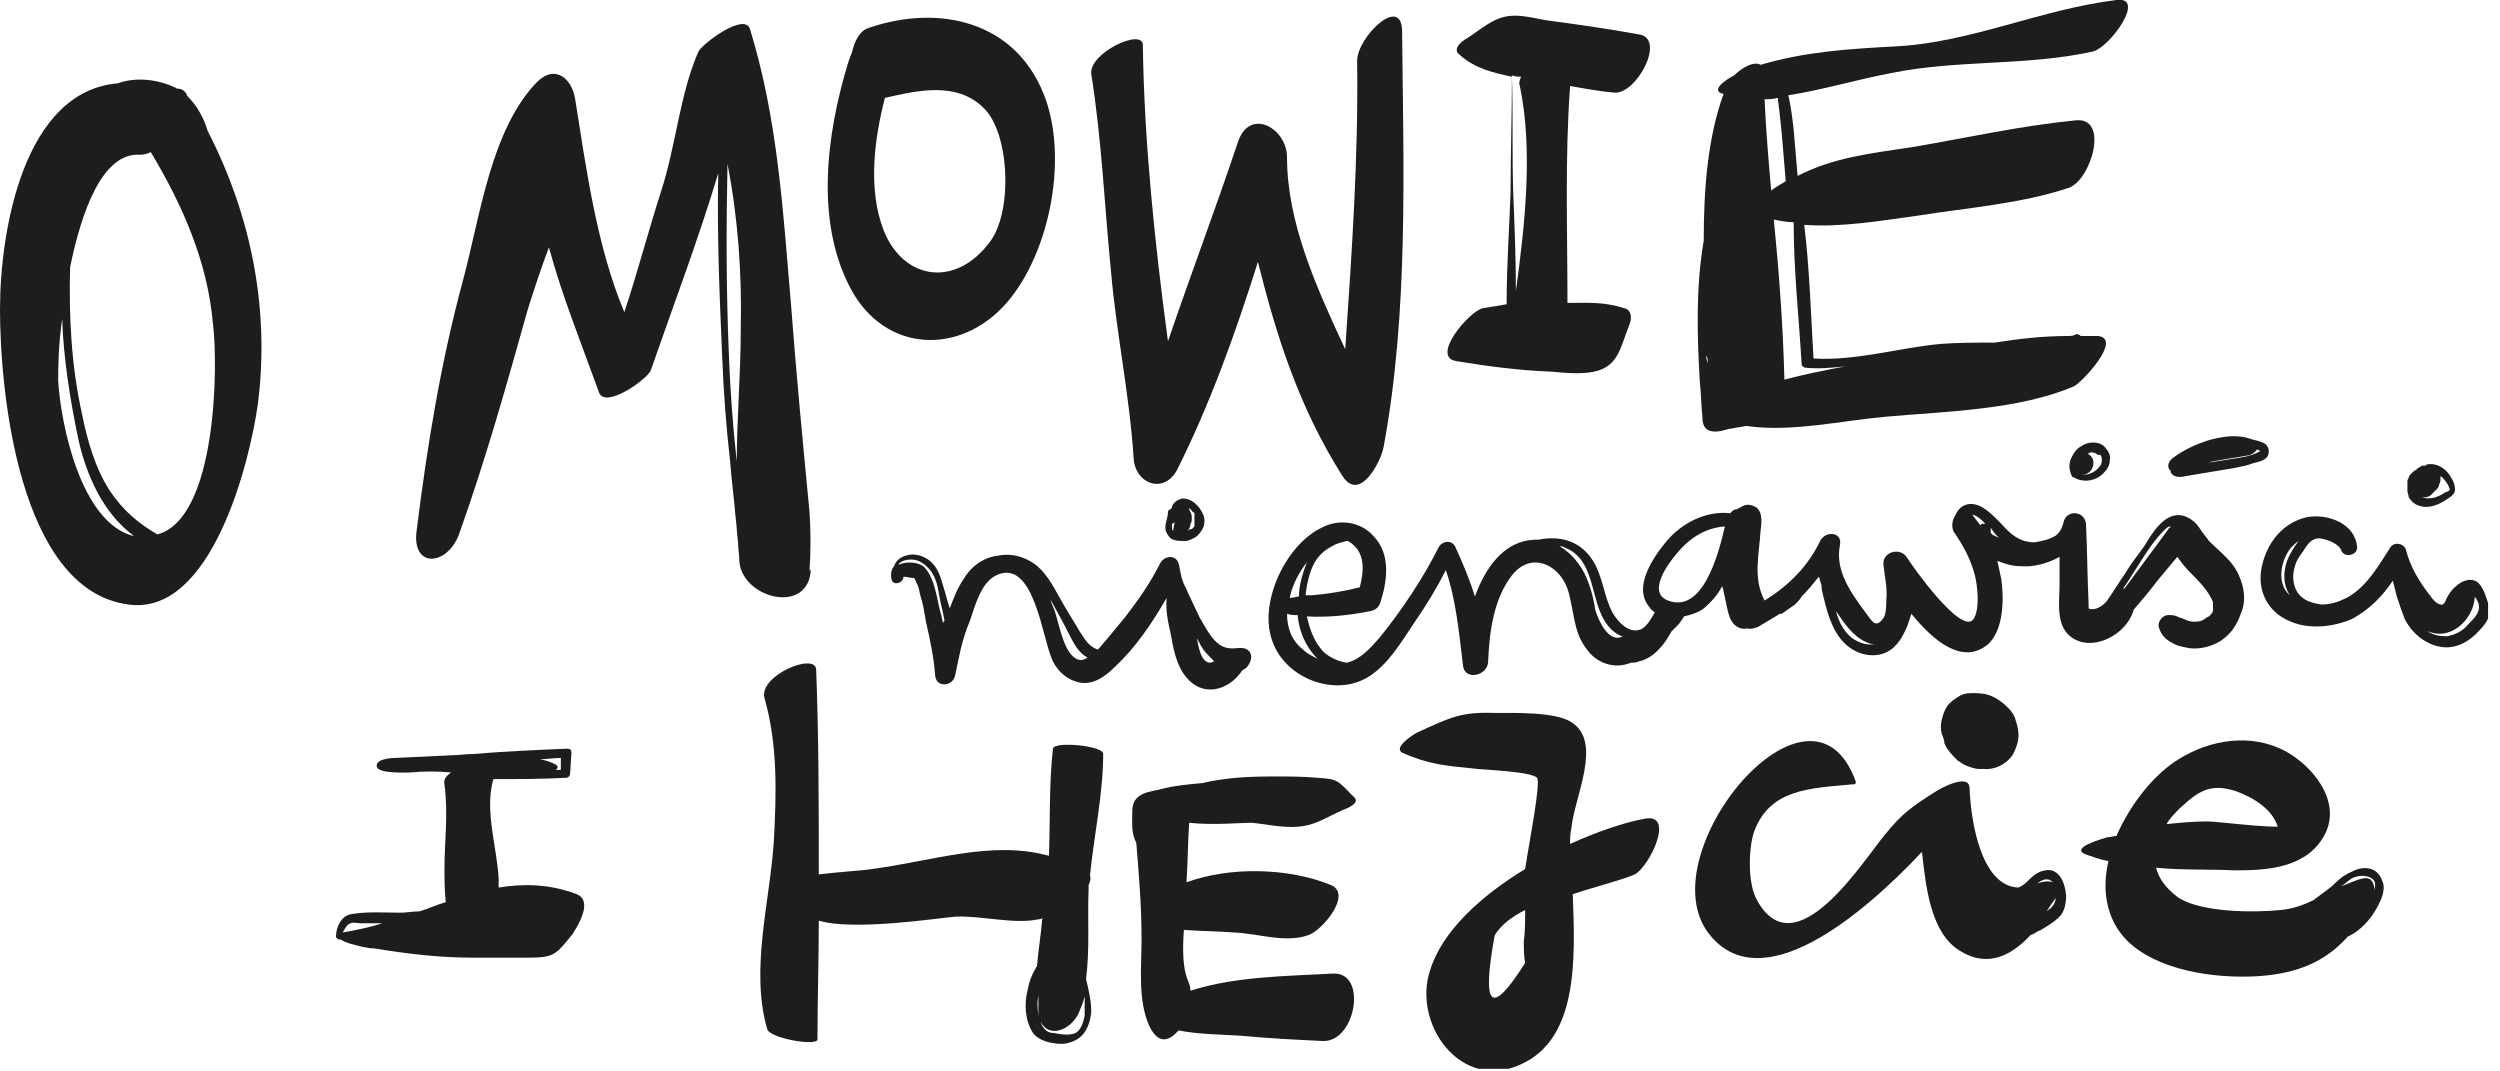 <svg width="189" height="81" viewBox="0 0 189 81" fill="none" xmlns="http://www.w3.org/2000/svg">
<g clip-path="url(#clip0_447_1138)">
<path d="M55.099 26.7C54.899 21.9 54.899 17.2 54.999 12.4C55.799 16.5 56.099 20.7 55.999 25C55.999 28.3 55.699 31.7 55.699 35V34.9C55.399 32.2 55.199 29.4 55.099 26.7ZM61.299 43C61.299 43.1 61.199 43.1 61.199 43.2C61.299 41.7 61.299 40.2 61.199 38.7C60.699 33.5 60.199 28.3 59.799 23C59.199 16 58.799 9 56.699 2.2C56.299 0.9 53.099 3.3 52.799 3.9C51.399 7.1 51.099 11 49.999 14.4C48.999 17.5 48.199 20.6 47.199 23.6C45.099 18.6 44.299 12.6 43.499 7.6C43.299 6 41.999 4.8 40.599 6.2C37.099 9.8 36.299 16.4 34.999 21.2C33.299 27.5 32.299 33.7 31.499 40.1C31.099 43 33.799 42.8 34.699 40.4C36.699 34.8 38.299 29.1 39.899 23.4C40.399 21.8 40.899 20.3 41.499 18.7C42.499 22.4 43.999 26.1 45.299 29.7C45.799 30.9 48.899 28.7 49.199 28C50.899 23.1 52.799 18.1 54.299 13.1C54.199 17.7 54.399 22.4 54.599 27C54.699 29.6 54.899 32.3 55.199 34.9C55.299 36.3 55.499 37.7 55.599 39C55.699 39.7 55.699 40.3 55.799 41C55.799 41.5 55.899 42 55.899 42.5C56.199 45.3 61.199 46.5 61.299 43Z" fill="#1D1E1C"/>
<path d="M74.299 8.1C76.299 9.9 76.599 15.8 74.899 18.2C72.299 21.8 68.299 21.2 66.799 17.4C65.599 14.3 66.099 10.5 66.899 7.4C69.499 6.8 72.299 6.2 74.299 8.1ZM76.099 22.9C79.399 19.1 80.799 11.8 78.899 7.1C76.699 1.6 70.999 0.3 65.699 2.1C64.999 2.3 64.599 3.1 64.399 4C64.299 4.2 64.199 4.5 64.099 4.8C62.499 10.1 61.599 16.7 64.299 21.8C66.899 26.7 72.599 26.9 76.099 22.9Z" fill="#1D1E1C"/>
<path d="M85.699 34.6C85.799 36.6 87.999 37.4 88.999 35.5C91.499 30.5 93.399 25.2 95.099 19.8C96.499 25.4 98.199 30.8 101.499 36C102.799 38 104.399 34.9 104.599 33.8C106.499 23.6 106.099 12.7 105.999 2.4C105.999 -0.5 102.599 2.8 102.599 4.6C102.699 11.9 102.199 19.1 101.699 26.4C99.499 21.7 97.299 16.8 97.299 11.9C97.299 9.7 94.499 8.1 93.599 10.7C91.899 15.8 89.999 20.8 88.299 25.8C87.299 18.4 86.499 10.7 86.399 3.4C86.399 2.1 82.299 4 82.499 5.6C83.299 10.6 83.499 15.6 83.999 20.6C84.399 25.2 85.399 29.9 85.699 34.6Z" fill="#1D1E1C"/>
<path d="M11.9 40.4C10.5 39.6 9.3 38.6 8.3 37.1C7.2 35.4 6.6 33.3 6.2 31.3C5.4 27.7 5.2 24 5.3 20.2C6.2 15.8 7.8 11.5 10.6 11.7C10.9 11.7 11.2 11.6 11.4 11.5C13.8 15.5 15.7 19.8 16.1 24.5C16.5 27.6 16.4 39.2 11.9 40.4ZM4.4 28.8C4.4 27.9 4.4 26.2 4.7 24.1C4.8 27.1 5.3 30.2 5.9 33.1C6.5 35.9 7.8 38.8 10.1 40.5H10C6.1 39.4 4.6 32.1 4.4 28.8ZM15.7 9.9C15.4 8.9 14.9 8 14.2 7.3C14.1 7.2 14.1 7.1 14.1 7.1C13.9 6.8 13.7 6.7 13.4 6.7C13.3 6.7 13.3 6.6 13.2 6.6C11.9 6 10.3 5.8 8.9 6.3C1.8 6.9 0 17.4 0 23.4C0 29.5 1.4 44.6 9.7 45.7C16 46.6 18.9 34.9 19.5 30.5C20.4 23.4 19 16.3 15.7 9.9C15.7 9.9 15.8 9.9 15.7 9.9Z" fill="#1D1E1C"/>
<path d="M90.501 48.3C90.501 48.2 90.501 48.1 90.401 48.1C90.601 48.4 90.701 48.7 90.901 49C91.101 49.3 91.301 49.5 91.501 49.7C91.601 49.8 91.701 49.9 91.801 50C91.701 50 91.601 50.1 91.501 50.1C90.801 50.1 90.601 48.9 90.501 48.3ZM81.701 49.9C80.501 49.8 80.101 47.3 79.801 46.4C79.701 46 79.501 45.7 79.401 45.3C79.901 46.2 80.401 47.1 80.901 48.1C81.201 48.7 81.601 49.4 82.201 49.7C82.101 49.8 81.901 49.9 81.701 49.9ZM67.901 42.7C68.101 42.4 68.501 42.3 68.901 42.3C69.501 42.3 70.001 42.7 70.401 43.2C70.801 43.8 70.901 44.4 71.001 45C71.101 45.6 71.301 46.3 71.401 46.9C71.401 47 71.301 47 71.301 47.1C71.201 46.8 71.201 46.6 71.101 46.3C70.801 45.2 70.701 43.8 69.901 42.9C69.501 42.5 68.601 42.4 67.901 42.7ZM88.501 47.9C88.701 49 88.901 50.2 89.601 51.1C90.901 52.8 92.901 52.2 93.901 50.7C94.001 50.6 94.101 50.6 94.201 50.5C94.501 50.2 94.801 49.6 94.401 49.2C94.001 48.8 93.401 49.1 92.901 49C91.801 48.9 91.201 47.5 90.701 46.7C90.401 46.1 90.101 45.4 89.801 44.8C89.701 44.5 89.501 44.2 89.401 43.9C89.401 43.8 89.301 43.7 89.301 43.5C89.201 43.2 89.201 42.9 89.101 42.6C88.901 41.9 88.001 42 87.701 42.6C87.001 44 86.101 45.3 85.101 46.6C84.601 47.2 84.201 47.7 83.701 48.3C83.501 48.5 83.301 48.8 83.001 49.1C82.301 48.9 82.001 48.3 81.601 47.7C81.201 47 80.801 46.4 80.401 45.7C79.801 44.7 79.301 43.5 78.301 42.7C77.501 42.1 76.501 41.8 75.501 42C74.501 42.1 73.501 42.7 72.901 43.7C72.401 44.4 72.101 45.2 71.801 46C71.601 45.4 71.501 44.9 71.301 44.3C71.101 43.6 70.901 42.9 70.301 42.4C69.801 42 69.101 41.8 68.501 42C68.101 42.1 67.701 42.4 67.601 42.8C67.401 43 67.301 43.4 67.401 43.8C67.501 44.3 68.301 44.1 68.301 43.6C68.601 43.6 68.801 43.7 69.101 43.7C69.201 43.8 69.201 43.9 69.301 44.1C69.501 44.4 69.501 44.8 69.601 45.1C69.801 45.7 69.901 46.4 70.001 47C70.301 48.3 70.601 49.7 70.701 51.1C70.801 52 72.001 51.9 72.201 51.1C72.501 49.7 72.701 48.4 73.301 47C73.701 45.9 74.101 44.1 75.301 43.5C78.201 42.1 78.801 48.4 79.601 50C80.001 50.8 80.701 51.4 81.601 51.6C82.701 51.8 83.601 51.1 84.301 50.4C85.901 48.9 87.101 47.1 88.201 45.2C88.101 46.1 88.301 47 88.501 47.9Z" fill="#1D1E1C"/>
<path d="M150.101 39.6C150.001 39.6 149.901 39.6 149.901 39.6C149.801 39.6 149.801 39.6 149.701 39.7C149.501 39.4 149.301 39.2 149.101 38.9C149.501 39 149.801 39.3 150.101 39.6C150.101 39.6 150.101 39.5 150.101 39.6ZM151.201 40.7C151.101 40.6 150.901 40.6 150.801 40.5C150.701 40.5 150.601 40.4 150.501 40.3C150.501 40.2 150.501 40 150.501 39.9C150.701 40.2 150.901 40.5 151.201 40.7ZM161.801 42.5C162.301 41.7 162.901 40.8 163.601 40.1C163.801 39.9 163.901 39.8 164.101 39.8C164.101 39.8 164.101 39.9 164.001 39.9C163.301 40.9 162.501 41.9 161.801 42.9C161.401 43.4 161.001 44 160.601 44.5H160.501C161.001 43.8 161.401 43.1 161.801 42.5ZM140.101 48.3C139.401 47.8 139.001 47 138.801 46.2C139.401 47.1 140.101 48.1 141.001 48.5C141.201 48.6 141.401 48.7 141.701 48.7C141.101 48.8 140.601 48.6 140.101 48.3ZM126.101 45.4C124.501 44.8 126.101 42.6 126.801 41.8C127.801 40.6 129.001 39.9 130.401 39.8C129.901 42 128.701 46.4 126.101 45.4ZM119.901 43.6C119.501 42.7 118.801 41.8 117.901 41.3C118.001 41.3 118.201 41.3 118.301 41.4C119.901 42 120.201 43.7 120.601 45.1C120.901 46.3 121.401 47.6 122.601 48.1H122.701C121.601 48.7 120.801 46.8 120.601 46.1C120.501 45.4 120.301 44.5 119.901 43.6ZM97.301 46.4C97.601 46.5 97.801 46.5 98.101 46.5C98.201 47.7 98.701 48.9 99.601 49.8C99.201 49.6 98.801 49.4 98.501 49.1C97.601 48.4 97.301 47.4 97.301 46.4ZM98.801 42.5C98.901 42.4 99.001 42.3 99.101 42.1C99.001 42.2 98.901 42.3 98.801 42.5C98.501 43.3 98.201 44.2 98.201 45.1C98.001 45.1 97.801 45.2 97.501 45.2C97.701 44.2 98.201 43.3 98.801 42.5ZM102.801 44.4C101.601 44.7 100.401 44.9 99.201 45C99.001 45 98.901 45 98.701 45C98.801 44.1 99.001 43.2 99.401 42.5C99.701 42 100.101 41.6 100.701 41.3C101.001 41.1 101.401 41 101.801 40.9H101.901C103.301 41.7 103.101 43.2 102.801 44.4ZM161.301 46.1C161.901 45.4 162.501 44.7 163.101 43.9C163.601 43.3 164.101 42.7 164.601 42.1C164.901 42.5 165.201 42.9 165.501 43.2C166.101 43.8 166.701 44.4 167.101 45.1C167.101 45.2 167.201 45.2 167.201 45.3L167.301 45.5V45.7C167.301 45.8 167.301 45.8 167.301 45.9C167.301 46 167.301 46 167.301 46.1C167.301 46.1 167.301 46.1 167.301 46.2C167.201 46.4 167.201 46.4 167.001 46.6C166.901 46.6 166.701 46.8 166.501 46.9C166.301 47 166.001 47 165.801 47C165.601 47 165.301 46.9 165.101 46.8C165.101 46.8 164.901 46.7 164.801 46.7C164.401 46.5 164.301 46.5 163.901 46.5C163.501 46.5 163.101 47 163.201 47.4C163.401 48.1 163.801 48.4 164.401 48.7C164.801 48.9 165.101 48.9 165.501 49C166.301 49.1 167.101 48.9 167.801 48.5C168.601 48 169.101 47.3 169.401 46.4C169.901 45.3 169.601 44 169.001 43C168.501 42.2 167.701 41.6 167.001 40.9C166.801 40.6 166.601 40.4 166.401 40.1C166.101 39.6 165.701 39.2 165.101 39C163.701 38.6 162.701 40.3 162.101 41.3C161.601 42 161.101 42.6 160.701 43.3C160.201 44 159.801 44.7 159.301 45.4C159.001 45.8 158.401 46.2 157.901 46C157.901 45.9 157.901 45.7 157.901 45.7C157.801 43.7 157.801 41.6 157.701 39.6C157.601 38.6 156.201 38.5 156.001 39.5C155.901 39.9 155.701 40.3 155.401 40.5C154.901 40.8 154.401 40.9 153.801 41C152.701 41 152.001 40.4 151.301 39.6C150.701 39 149.901 38.1 149.001 38.1C148.401 38.1 148.001 38.5 147.801 39C147.601 39.3 147.501 39.8 147.701 40.2C148.401 41.2 149.001 42.3 149.301 43.5C149.501 44.3 149.701 46 149.201 46.8C148.301 48.1 144.501 42.7 144.201 42.2C143.701 41.3 142.201 41.7 142.401 42.8C142.501 43.7 142.701 44.5 142.601 45.4C142.601 45.7 142.601 46.4 142.401 46.7C141.801 47.6 141.501 46.9 141.101 46.4C140.001 44.9 138.701 43.2 139.101 41.2C139.301 40.2 138.001 40.1 137.601 40.9C136.701 42.8 135.201 44.3 133.401 45.4C132.501 43.7 133.001 41.9 133.101 40.1C133.201 39.4 133.301 38.4 132.401 38.2C132.101 38.1 131.801 38.2 131.501 38.4C131.401 38.4 131.401 38.5 131.301 38.5C131.101 38.5 131.001 38.6 130.801 38.8C129.001 38.6 127.201 39.5 126.001 40.9C125.001 42.1 123.401 44.4 124.701 45.9C124.801 46.1 125.001 46.2 125.101 46.3C124.801 46.8 124.501 47.4 124.001 47.6C123.101 47.9 122.301 47 121.901 46.3C121.201 45 121.201 43.5 120.301 42.2C119.301 40.8 117.801 40.5 116.301 40.8C116.201 40.8 116.101 40.8 116.001 40.8C113.701 40.9 112.301 42.9 111.501 45.1C111.101 43.8 110.601 42.6 110.001 41.3C109.701 40.8 109.101 40.9 108.801 41.3C107.601 43.7 106.001 46.1 104.301 48.2C103.601 49 102.801 49.9 101.801 50.1C101.101 50 100.301 49.6 99.901 49.1C99.301 48.4 99.001 47.5 98.801 46.6C100.401 46.7 102.101 46.5 103.601 46.2C104.101 46.1 104.301 45.8 104.401 45.4C104.901 43.8 105.101 41.9 103.901 40.6C102.901 39.4 101.201 39.2 99.901 39.9C97.201 41.2 95.101 45.6 96.201 48.5C97.201 51.3 100.901 52.7 103.401 51.2C104.901 50.3 105.901 48.6 106.901 47.1C107.801 45.8 108.601 44.5 109.301 43.1C110.101 45.4 110.301 47.9 110.601 50.3C110.701 51.5 112.501 51.1 112.501 50C112.601 47.8 112.901 45.3 114.301 43.5C115.701 41.7 117.801 42.6 118.501 44.5C119.001 46 118.901 47.7 119.901 49C120.701 50.2 122.101 50.6 123.301 50.1C123.501 50.1 123.701 50.1 123.901 50C124.401 49.9 124.901 49.6 125.301 49.2C125.701 48.8 126.001 48.4 126.201 48C126.301 47.9 126.301 47.8 126.401 47.7L126.501 47.6C126.601 47.5 126.801 47.3 126.901 47.2C127.001 47.1 127.101 46.9 127.201 46.8C127.201 46.7 127.301 46.7 127.301 46.6C127.801 46.5 128.401 46.3 128.801 46C129.401 45.5 129.901 44.9 130.201 44.3C130.201 44.4 130.301 44.6 130.301 44.7C130.401 45.2 130.501 45.6 130.601 46.1C130.701 46.5 130.801 46.9 131.101 47.2C131.401 47.5 131.801 47.6 132.101 47.5C132.301 47.6 132.601 47.5 132.901 47.4C133.401 47.1 133.901 46.8 134.401 46.5C134.501 46.4 134.601 46.4 134.701 46.4C135.001 46.2 135.401 45.9 135.701 45.7C135.901 45.5 136.101 45.3 136.201 45.1C136.701 44.6 137.101 44.1 137.501 43.6C137.601 43.8 137.601 44 137.701 44.2C137.701 44.6 137.801 44.9 137.901 45.3C138.201 46.6 138.701 48.2 139.901 49C140.901 49.7 142.401 49.8 143.301 48.8C143.701 48.4 144.001 47.8 144.201 47.3C144.301 47 144.401 46.7 144.501 46.4C146.201 48.5 148.401 50.3 150.301 48.7C151.501 47.6 151.501 45.2 151.301 43.8C151.201 43.3 151.101 42.9 151.001 42.4C151.501 42.6 152.101 42.8 152.701 42.8C153.701 42.9 154.801 42.6 155.701 42.1C155.701 42.8 155.701 43.5 155.701 44.2C155.701 45.5 155.401 47.2 156.501 48.1C158.101 49.4 160.801 48 161.301 46.1Z" fill="#1D1E1C"/>
<path d="M25.9 70.5C26.1 70.2 26.2 69.9 26.5 69.8C26.7 69.7 27 69.8 27.3 69.8C27.6 69.8 27.8 69.8 28.1 69.8C28.4 69.8 28.6 69.8 28.9 69.8C28 70.1 27 70.3 25.9 70.5ZM40.8 57.4C41.3 57.4 41.9 57.3 42.4 57.3C42.4 57.6 42.4 57.9 42.4 58.2C42.3 58.2 42.1 58.2 42 58.2C42.7 57.8 40.9 57.4 40.8 57.4ZM43.6 67.6C41.5 66.8 39.5 66.8 37.7 67.1C37.7 66.9 37.7 66.7 37.7 66.5C37.6 64.1 36.6 61.3 37.3 58.9C39.1 58.9 41 58.9 42.8 58.8C43 58.8 43.1 58.6 43.1 58.5L43.2 56.9C43.2 56.7 43.1 56.6 42.9 56.6C40.5 56.7 38.2 56.8 35.8 57C35.2 57 34.7 57.1 34.1 57.1C31.9 57.2 30 57.3 29.9 57.3C29.5 57.3 28.3 57.4 28.5 58C28.7 58.5 30.7 58.4 31 58.4C32 58.3 33.1 58.3 34.1 58.4C33.8 58.6 33.5 58.9 33.6 59.3C33.9 61.5 33.6 63.6 33.6 65.8C33.6 66.3 33.6 67.3 33.7 68.2C33 68.4 32.4 68.7 31.7 68.9C31.2 68.9 30.7 69 30.3 69C29.1 69 27.8 68.9 26.6 69.1C25.8 69.2 25.4 70.1 25.4 70.8C25.4 70.9 25.6 71.1 25.7 71C26 71.2 26.6 71.4 26.7 71.4C27.1 71.5 27.7 71.7 28.3 71.7C30.7 72.1 33.2 72.4 35.7 72.4C37.1 72.4 38.5 72.4 39.9 72.4C41.9 72.4 42 72.2 43.3 70.6C43.8 69.8 44.8 68.1 43.6 67.6Z" fill="#1D1E1C"/>
<path d="M82.001 76.8C81.901 77.3 81.701 77.9 81.301 78.1C80.801 78.3 80.201 78.2 79.701 78.1C79.401 78.1 79.101 78 78.901 77.7C78.701 77.5 78.701 77.2 78.601 77C78.401 76.4 78.401 75.8 78.501 75.2C78.501 75.6 78.501 76 78.501 76.4C78.601 78.5 80.601 78.3 81.501 76.7C81.701 76.2 81.901 75.8 82.001 75.3C82.001 75.8 82.001 76.3 82.001 76.8ZM79.601 56.6C79.301 59.3 79.401 62 79.301 64.7C75.001 63.5 70.501 65.1 65.901 65.7C65.401 65.8 63.601 65.9 61.901 66.1C61.901 60.9 61.901 55.8 61.701 50.6C61.601 49.3 57.301 51.1 57.801 52.8C58.801 56.3 58.701 60 58.501 63.6C58.201 68.2 56.701 73.3 58.001 77.8C58.201 78.5 61.701 79.1 61.801 78.6C61.801 75.6 61.901 72.6 61.901 69.6C64.501 70.4 71.001 69.4 72.201 69.3C74.101 69.2 76.701 69.9 78.501 69.5C78.601 69.5 78.701 69.5 78.801 69.4C78.701 70.6 78.501 71.8 78.401 73C78.401 73.1 78.301 73.1 78.301 73.2C78.001 73.7 77.801 74.2 77.701 74.8C77.401 75.9 77.501 77.2 78.101 78.1C78.401 78.5 78.901 78.7 79.301 78.8C79.801 78.9 80.401 79 80.901 78.8C82.001 78.5 82.401 77.5 82.501 76.5C82.501 75.7 82.301 74.8 82.101 74C82.401 71.8 82.201 69.4 82.301 67.2C82.301 67.1 82.301 67 82.301 66.9C82.401 66.7 82.501 66.4 82.401 66.2C82.701 63.2 83.401 60 83.401 57C83.501 56.4 79.701 56 79.601 56.6Z" fill="#1D1E1C"/>
<path d="M89.901 62.2C91.601 62.4 93.901 62.2 94.601 62.2C95.701 62.3 97.001 62.6 98.101 62.5C99.501 62.4 100.201 61.8 101.601 61.2C101.901 61.1 102.801 60.7 102.401 60.3C101.101 59 101.201 58.9 99.601 58.8C98.501 58.7 97.401 58.7 96.301 58.7C94.301 58.7 92.601 58.8 90.901 59.2C89.801 59.3 88.701 59.4 87.601 59.7C87.101 59.8 86.501 59.9 86.101 60.2C85.701 60.5 85.601 60.9 85.601 61.4C85.601 62.1 85.501 63 85.901 63.7C86.101 66.1 86.301 68.5 86.301 71C86.301 73.2 86.001 75.6 86.901 77.6C87.601 79 88.401 78.7 89.101 77.9C90.601 78.2 92.201 78.2 93.801 78.3C95.901 78.5 97.901 78.6 100.001 78.7C102.501 78.8 103.401 73.5 100.801 73.6C97.301 73.8 93.401 73.8 90.001 74.9C90.001 74.6 89.901 74.4 89.801 74.1C89.401 73.2 89.401 71.7 89.501 70.3C90.801 70.4 92.101 70.4 93.401 70.5C95.201 70.6 97.201 71.3 98.901 70.7C99.901 70.4 102.301 67.6 100.601 66.9C97.401 65.6 93.001 65.5 89.701 66.7C89.801 65.1 89.801 63.7 89.901 62.2Z" fill="#1D1E1C"/>
<path d="M115.2 71.2C115.2 71.7 115.2 72.3 115.3 72.8C112.7 76.9 112 76.2 113 70.7C113.5 69.9 114.3 69.3 115.3 68.8C115.3 69.7 115.3 70.4 115.2 71.2ZM124.3 61.9C122.7 62.2 120.7 62.9 118.7 63.8C118.7 63.4 118.7 63 118.8 62.6C119 60.3 121.2 56.1 118.8 54.6C117.6 53.8 114.4 53.9 113.1 53.9C110.5 53.8 109.7 54.2 107.1 55.4C106.9 55.5 105.3 56.5 106 56.9C108 57.8 109.4 57.9 111.4 58.1C112 58.2 115.7 58.3 116.2 58.8C116.5 59.2 115.6 63.7 115.3 65.7C112 67.7 109 70.4 108.1 73.4C106.8 77.4 110.4 82.5 114.9 80.5C119.3 78.6 119.1 72.6 118.9 67.6C120.7 67 122.4 66.6 123.6 66.1C124.7 65.5 126.7 61.4 124.3 61.9Z" fill="#1D1E1C"/>
<path d="M152.2 57C152.4 56.6 152.6 56.1 152.6 55.6C152.6 55.2 152.5 54.8 152.4 54.5C152.3 54.1 152.1 53.8 151.8 53.5C151.4 53.1 151 52.8 150.5 52.6C150 52.4 149.5 52.4 149 52.4C148.6 52.4 148.3 52.5 148 52.7C147.7 52.9 147.4 53.1 147.2 53.4C147 53.7 146.9 54 146.8 54.4C146.7 54.8 146.7 55.1 146.8 55.5C146.9 55.7 147 56 147 56.2C147.2 56.7 147.6 57.1 148 57.5C148.2 57.6 148.4 57.8 148.7 57.9C149.2 58.1 149.6 58.2 150.1 58.1C150 58.1 149.8 58.1 149.7 58.1C150.7 58.3 151.7 57.8 152.2 57Z" fill="#1D1E1C"/>
<path d="M115.001 5.8C114.901 6 114.801 6.3 114.901 6.5C115.901 11.3 115.301 16.9 114.601 22C114.601 19.5 114.501 17.1 114.401 14.6C114.301 11.6 114.401 8.7 114.301 5.7C114.601 5.8 114.801 5.8 115.001 5.8ZM113.901 23C113.301 23.1 112.801 23.2 112.101 23.3C111.101 23.5 108.101 27 110.101 27.3C112.501 27.7 114.801 28 117.301 28.1C118.401 28.2 119.501 28.3 120.501 28.1C122.401 27.7 122.501 26.2 123.201 24.5C123.401 24 123.301 23.4 122.801 23.3C121.201 22.8 120.101 22.9 118.501 22.9C118.501 17.5 118.301 11.9 118.701 6.5C119.801 6.7 120.901 6.9 122.001 7C123.701 7.2 126.001 2.9 123.901 2.6C121.701 2.2 119.601 1.9 117.401 1.6C116.401 1.5 115.201 1.1 114.201 1.2C112.901 1.3 112.001 2.2 110.901 2.9C110.501 3.1 109.801 3.7 110.301 4.1C111.501 5.2 112.901 5.5 114.301 5.8C114.301 8.7 114.201 11.6 114.201 14.5C114.101 17.3 113.901 20.1 113.901 23Z" fill="#1D1E1C"/>
<path d="M186.599 47.2C186.199 47.7 185.599 48 184.999 48.1C184.399 48.1 183.899 48 183.499 47.7C185.199 48.5 186.999 46.9 187.099 45.1C187.199 45.3 187.399 45.5 187.399 45.8C187.499 46.3 186.999 46.8 186.599 47.2ZM173.199 41.4C173.399 41.2 173.599 41 173.799 40.9L173.699 41C173.399 41.4 173.099 41.9 172.899 42.4C172.599 43.3 172.599 44.2 173.099 45C172.099 44.1 172.399 42.4 173.199 41.4ZM187.899 45C187.799 44.7 187.599 44.3 187.399 44.1C186.899 43.6 186.099 43.9 185.699 44.3C185.299 44.6 184.999 45.1 184.799 45.6C184.799 45.6 184.699 45.6 184.699 45.7C184.299 45.8 183.899 45.3 183.699 45C182.899 44 182.199 42.8 181.899 41.6C181.799 41.1 180.999 40.9 180.699 41.4C179.799 42.8 178.899 44.4 177.399 45.2C176.799 45.5 176.199 45.7 175.499 45.7C174.799 45.6 174.099 45.4 173.699 44.8C173.299 44.2 173.299 43.4 173.499 42.8C173.599 42.4 173.799 42.1 174.099 41.7C174.299 41.4 174.499 41 174.899 40.8C175.099 40.7 175.199 40.7 175.399 40.7C175.999 40.8 176.799 41.1 176.999 41.6C177.199 42.2 178.199 42 178.199 41.4C178.099 39.6 175.999 38.8 174.399 39.1C172.599 39.5 171.399 41 170.999 42.8C170.599 44.6 171.399 46.3 173.199 47C174.599 47.6 176.399 47.4 177.799 46.8C179.099 46.1 180.099 45.1 180.899 43.9C180.999 44.3 181.099 44.7 181.199 45.1C181.399 45.7 181.599 46.3 181.799 46.8C182.299 47.8 183.299 48.7 184.499 48.9C185.699 49.1 186.699 48.5 187.499 47.6C187.899 47.2 188.199 46.7 188.299 46.1C188.099 45.6 187.999 45.3 187.899 45Z" fill="#1D1E1C"/>
<path d="M185.1 36.7C185.1 36.8 185.2 36.9 185.2 37C185.2 37.1 185 37.2 184.9 37.2C184.6 37.4 184.4 37.5 184.1 37.6C183.8 37.7 183.4 37.7 183.1 37.6C183.2 37.6 183.2 37.6 183.3 37.6C183.5 37.6 183.7 37.5 183.8 37.4C183.9 37.3 184 37.2 184.1 37.1C184.1 37.1 184.1 37.1 184.2 37C184.3 36.9 184.4 36.8 184.4 36.6C184.5 36.5 184.5 36.3 184.5 36.2C184.5 36.1 184.5 36.1 184.5 36C184.7 36.1 184.9 36.4 185.1 36.7ZM182 37.1C182 37.3 182.1 37.4 182.1 37.6C182.3 37.9 182.5 38.1 182.8 38.2C183.5 38.5 184.3 38.2 184.9 37.8C185.2 37.6 185.6 37.4 185.6 37C185.6 36.7 185.5 36.4 185.3 36.1C185 35.5 184.3 35 183.6 35.1C183.5 35.1 183.4 35.1 183.4 35.2C183.3 35.2 183.3 35.2 183.2 35.2C183.1 35.2 183 35.2 183 35.3C182.9 35.3 182.8 35.4 182.8 35.4C182.8 35.4 182.7 35.4 182.7 35.5C182.6 35.5 182.6 35.6 182.5 35.6C182.4 35.7 182.3 35.8 182.2 35.9C182.1 36 182.1 36.2 182 36.3C182 36.4 182 36.6 182 36.7C182 36.9 182 37 182 37.1Z" fill="#1D1E1C"/>
<path d="M167.2 34.9C168.2 34.7 169.1 34.6 170.1 34.4C170.3 34.3 170.5 34.2 170.6 34H170.7C170.9 34.1 170.9 34.1 170.7 34.2C170.1 34.5 169.4 34.6 168.7 34.7C168.1 34.8 167.4 34.9 166.8 35C166.6 35 166.5 35.1 166.3 35.1C166.6 35.1 166.9 35 167.2 34.9ZM164.1 35.7C164.3 36.1 164.8 36.1 165.2 36C166.4 35.8 167.6 35.6 168.8 35.4C169.3 35.3 169.9 35.2 170.4 35C170.8 34.9 171.4 34.8 171.5 34.3C171.6 33.8 171.3 33.5 170.9 33.4C170.7 33.3 170.5 33.3 170.2 33.2C169.1 32.8 168 33 166.9 33.3C166 33.6 165.1 34 164.3 34.6C164 34.8 163.8 35.2 164 35.5C164.1 35.5 164.1 35.6 164.1 35.7Z" fill="#1D1E1C"/>
<path d="M158.899 34.7C158.899 34.9 158.899 35.1 158.699 35.3C158.499 35.6 157.999 35.9 157.499 35.9C157.399 35.9 157.399 35.9 157.299 35.9C157.299 35.9 157.299 35.9 157.399 35.9C158.299 35.9 158.599 34.6 157.799 34.3C157.899 34.3 157.899 34.3 157.999 34.2C158.199 34.2 158.399 34.2 158.599 34.4C158.799 34.3 158.899 34.5 158.899 34.7ZM157.399 33.7C156.999 33.9 156.799 34.2 156.599 34.6C156.399 35 156.399 35.5 156.599 35.9C156.599 36 156.699 36.1 156.799 36.1C156.899 36.1 156.899 36.2 156.999 36.2C157.699 36.5 158.499 36.3 158.999 35.8C159.299 35.5 159.499 35.2 159.499 34.8C159.599 34.5 159.399 34.1 159.199 33.9C158.899 33.4 157.999 33.3 157.399 33.7Z" fill="#1D1E1C"/>
<path d="M90.3 39.4C90.3 39.5 90.3 39.5 90.3 39.6C90.3 39.6 90.3 39.6 90.3 39.7C90.3 39.7 90.3 39.7 90.3 39.8C90.2 39.9 90.2 39.9 90.1 40C90.1 40 90.1 40 90 40C89.9 40 89.9 40.1 89.8 40.1C89.9 40 90 39.8 90 39.6C90.1 39.5 90.1 39.3 90.1 39.1C90.1 38.9 90 38.7 89.9 38.5C89.9 38.5 89.9 38.4 89.8 38.4C89.9 38.4 90 38.5 90 38.5L90.1 38.6C90.1 38.6 90.1 38.7 90.2 38.7L90.3 38.8V38.9V39C90.3 39.3 90.3 39.3 90.3 39.4C90.3 39.5 90.3 39.3 90.3 39.4ZM88.6 39.8C88.6 39.7 88.6 39.7 88.6 39.6C88.7 39.6 88.8 39.5 88.8 39.4C88.8 39.6 88.7 39.9 88.7 40.1C88.6 40.1 88.6 40 88.6 39.9C88.6 39.8 88.6 39.8 88.6 39.8ZM89.3 37.7C89 37.8 88.7 38 88.6 38.3C88.6 38.4 88.6 38.4 88.5 38.5C88.4 38.5 88.3 38.6 88.3 38.7C88.3 39.1 88.1 39.5 88.1 39.9C88.1 40.2 88.3 40.5 88.5 40.7C88.8 40.9 89.2 40.9 89.6 40.9C89.9 40.9 90.2 40.7 90.4 40.6C90.9 40.2 91.2 39.6 91 39C90.7 38.2 90 37.6 89.3 37.7Z" fill="#1D1E1C"/>
<path d="M179.5 67.3C179.5 66.8 179.3 66.3 178.7 66.4C178.1 66.5 177.6 66.8 177 67C177.3 66.8 177.5 66.6 177.8 66.4C178.2 66.2 178.8 66.1 179.3 66.4C179.6 66.6 179.6 66.9 179.5 67.3ZM164.8 61.1C166.2 59.8 167.1 59.2 169 59.8C170.4 60.3 171.8 61.2 172.2 62.5C170.5 62.5 167.7 62.1 166.8 62.1C165.8 62.1 164.8 62.2 163.8 62.3C164 61.9 164.4 61.5 164.8 61.1ZM177.8 65.9C177.3 66.1 176.9 66.4 176.5 66.8C176.1 67.2 175.6 67.5 175.1 67.9C175.1 67.9 175 67.9 175 68C174.2 68.4 173.4 68.7 172.4 68.8C170.4 69 166.3 69 164.6 67.8C163.7 67.1 163.2 66.4 163 65.6C165 65.8 167 65.7 169 65.8C171.5 65.8 174.5 65.6 175.8 63C177 60.5 174.8 57.9 172.8 56.8C170.2 55.4 167.1 55.9 164.7 57.4C162.9 58.5 161.1 60.7 160 63.2C159.8 63.2 159.5 63.3 159.3 63.3C159 63.4 156.4 64.1 157.7 64.6C158.3 64.8 158.8 65 159.4 65.1C158.9 67.2 159.2 69.4 160.7 71C163 73.4 167.5 74 170.7 73.8C173.7 73.6 175.8 72.7 177.5 70.8C178.2 70.5 178.8 69.9 179.2 69.4C179.7 68.7 180.5 67.4 180.1 66.6C179.7 65.4 178.5 65.5 177.8 65.9Z" fill="#1D1E1C"/>
<path d="M154.701 68.9C154.901 68.7 155.001 68.4 155.201 68.2C155.301 68.1 155.301 68 155.401 67.9V68C155.301 68.5 155.001 68.7 154.701 68.9ZM155.201 66.7C154.901 66.6 154.501 66.6 154.001 66.8C154.401 66.5 154.801 66.3 155.201 66.7ZM154.601 65.8C154.001 65.9 153.601 66.3 153.201 66.7C153.001 66.9 152.801 67 152.601 67.1C149.801 67 149.001 62.2 148.901 59.6C148.901 58.4 146.701 59.6 146.401 59.8C144.501 61 143.801 61.5 142.501 63.1C140.901 65 135.701 73.4 132.801 68C132.101 66.7 132.201 64.1 132.601 62.9C133.801 59.6 136.901 59.6 140.001 59.3C140.201 59.3 140.301 59.3 140.301 59.1C136.901 49.6 124.501 64.6 129.201 70.6C133.101 75.6 140.701 69.3 145.301 64.4C145.601 67.2 146.001 70.6 148.201 71.9C150.301 73.2 152.101 72.2 153.501 70.7C153.801 70.6 154.001 70.4 154.301 70.3C154.801 70 155.301 69.7 155.701 69.3C156.101 68.9 156.201 68.2 156.201 67.7C156.101 66.6 155.601 65.6 154.601 65.8Z" fill="#1D1E1C"/>
<path d="M129.101 27.5C129.101 27.4 129.001 27.2 129.001 27V26.9C129.101 27 129.101 27.2 129.101 27.5ZM134.701 10.1C134.801 11.3 134.901 12.5 135.001 13.7C134.701 13.9 134.301 14.1 133.901 14.4C133.701 12.1 133.501 9.8 133.401 7.5C133.701 7.5 134.101 7.5 134.401 7.4C134.501 8.2 134.601 9.1 134.701 10.1ZM136.201 27.5C136.201 27.7 136.401 27.8 136.501 27.8C137.501 27.9 138.501 27.8 139.501 27.7C137.901 28 136.401 28.3 134.901 28.7C134.801 24.7 134.501 20.6 134.101 16.6C134.601 16.7 135.101 16.8 135.601 16.8C135.601 20.5 136.001 24 136.201 27.5ZM128.501 28.8C128.601 29.7 128.601 30.6 128.701 31.5C128.701 32 128.801 32.5 129.401 32.6C129.901 32.7 130.401 32.5 130.801 32.4H130.901C131.301 32.3 131.601 32.3 132.001 32.2C135.401 32.7 139.201 31.8 142.601 31.5C147.101 31.1 152.601 31 156.801 29.2C157.401 28.9 160.501 25.6 158.601 25.4C158.201 25.4 157.701 25.4 157.301 25.4C157.201 25.3 157.001 25.2 156.901 25.3C156.701 25.4 156.501 25.4 156.401 25.4C154.501 25.4 152.701 25.6 150.801 25.9C149.401 25.9 148.001 25.9 146.701 26C143.501 26.3 140.301 27.3 137.101 27.1C136.901 23.7 136.801 20.3 136.401 17C139.201 17.2 142.101 16.7 145.001 16.3C148.801 15.7 152.801 15.4 156.401 14.2C158.101 13.6 159.501 8.8 156.901 9.1C152.801 9.5 148.801 10.4 144.701 11.1C141.401 11.6 138.601 11.9 135.901 13.3C135.801 12.1 135.701 11 135.601 9.8C135.501 8.9 135.401 8.1 135.201 7.2C137.801 6.8 140.401 6 143.101 5.5C148.101 4.5 153.201 5 158.201 3.9C159.501 3.6 162.301 -0.3 160.001 -3.27826e-06C154.301 0.7 149.001 3.2 143.401 3.5C139.701 3.7 136.501 3.9 133.101 4.9C132.601 4.6 131.701 5.1 131.101 5.7C130.301 6.1 129.301 6.9 130.301 7.1C129.101 10.4 128.801 14.3 128.801 18.2C128.201 21.7 128.301 25.3 128.501 28.8Z" fill="#1D1E1C"/>
</g>
<defs>
<clipPath id="clip0_447_1138">
<rect width="188.1" height="80.8" fill="white"/>
</clipPath>
</defs>
</svg>

